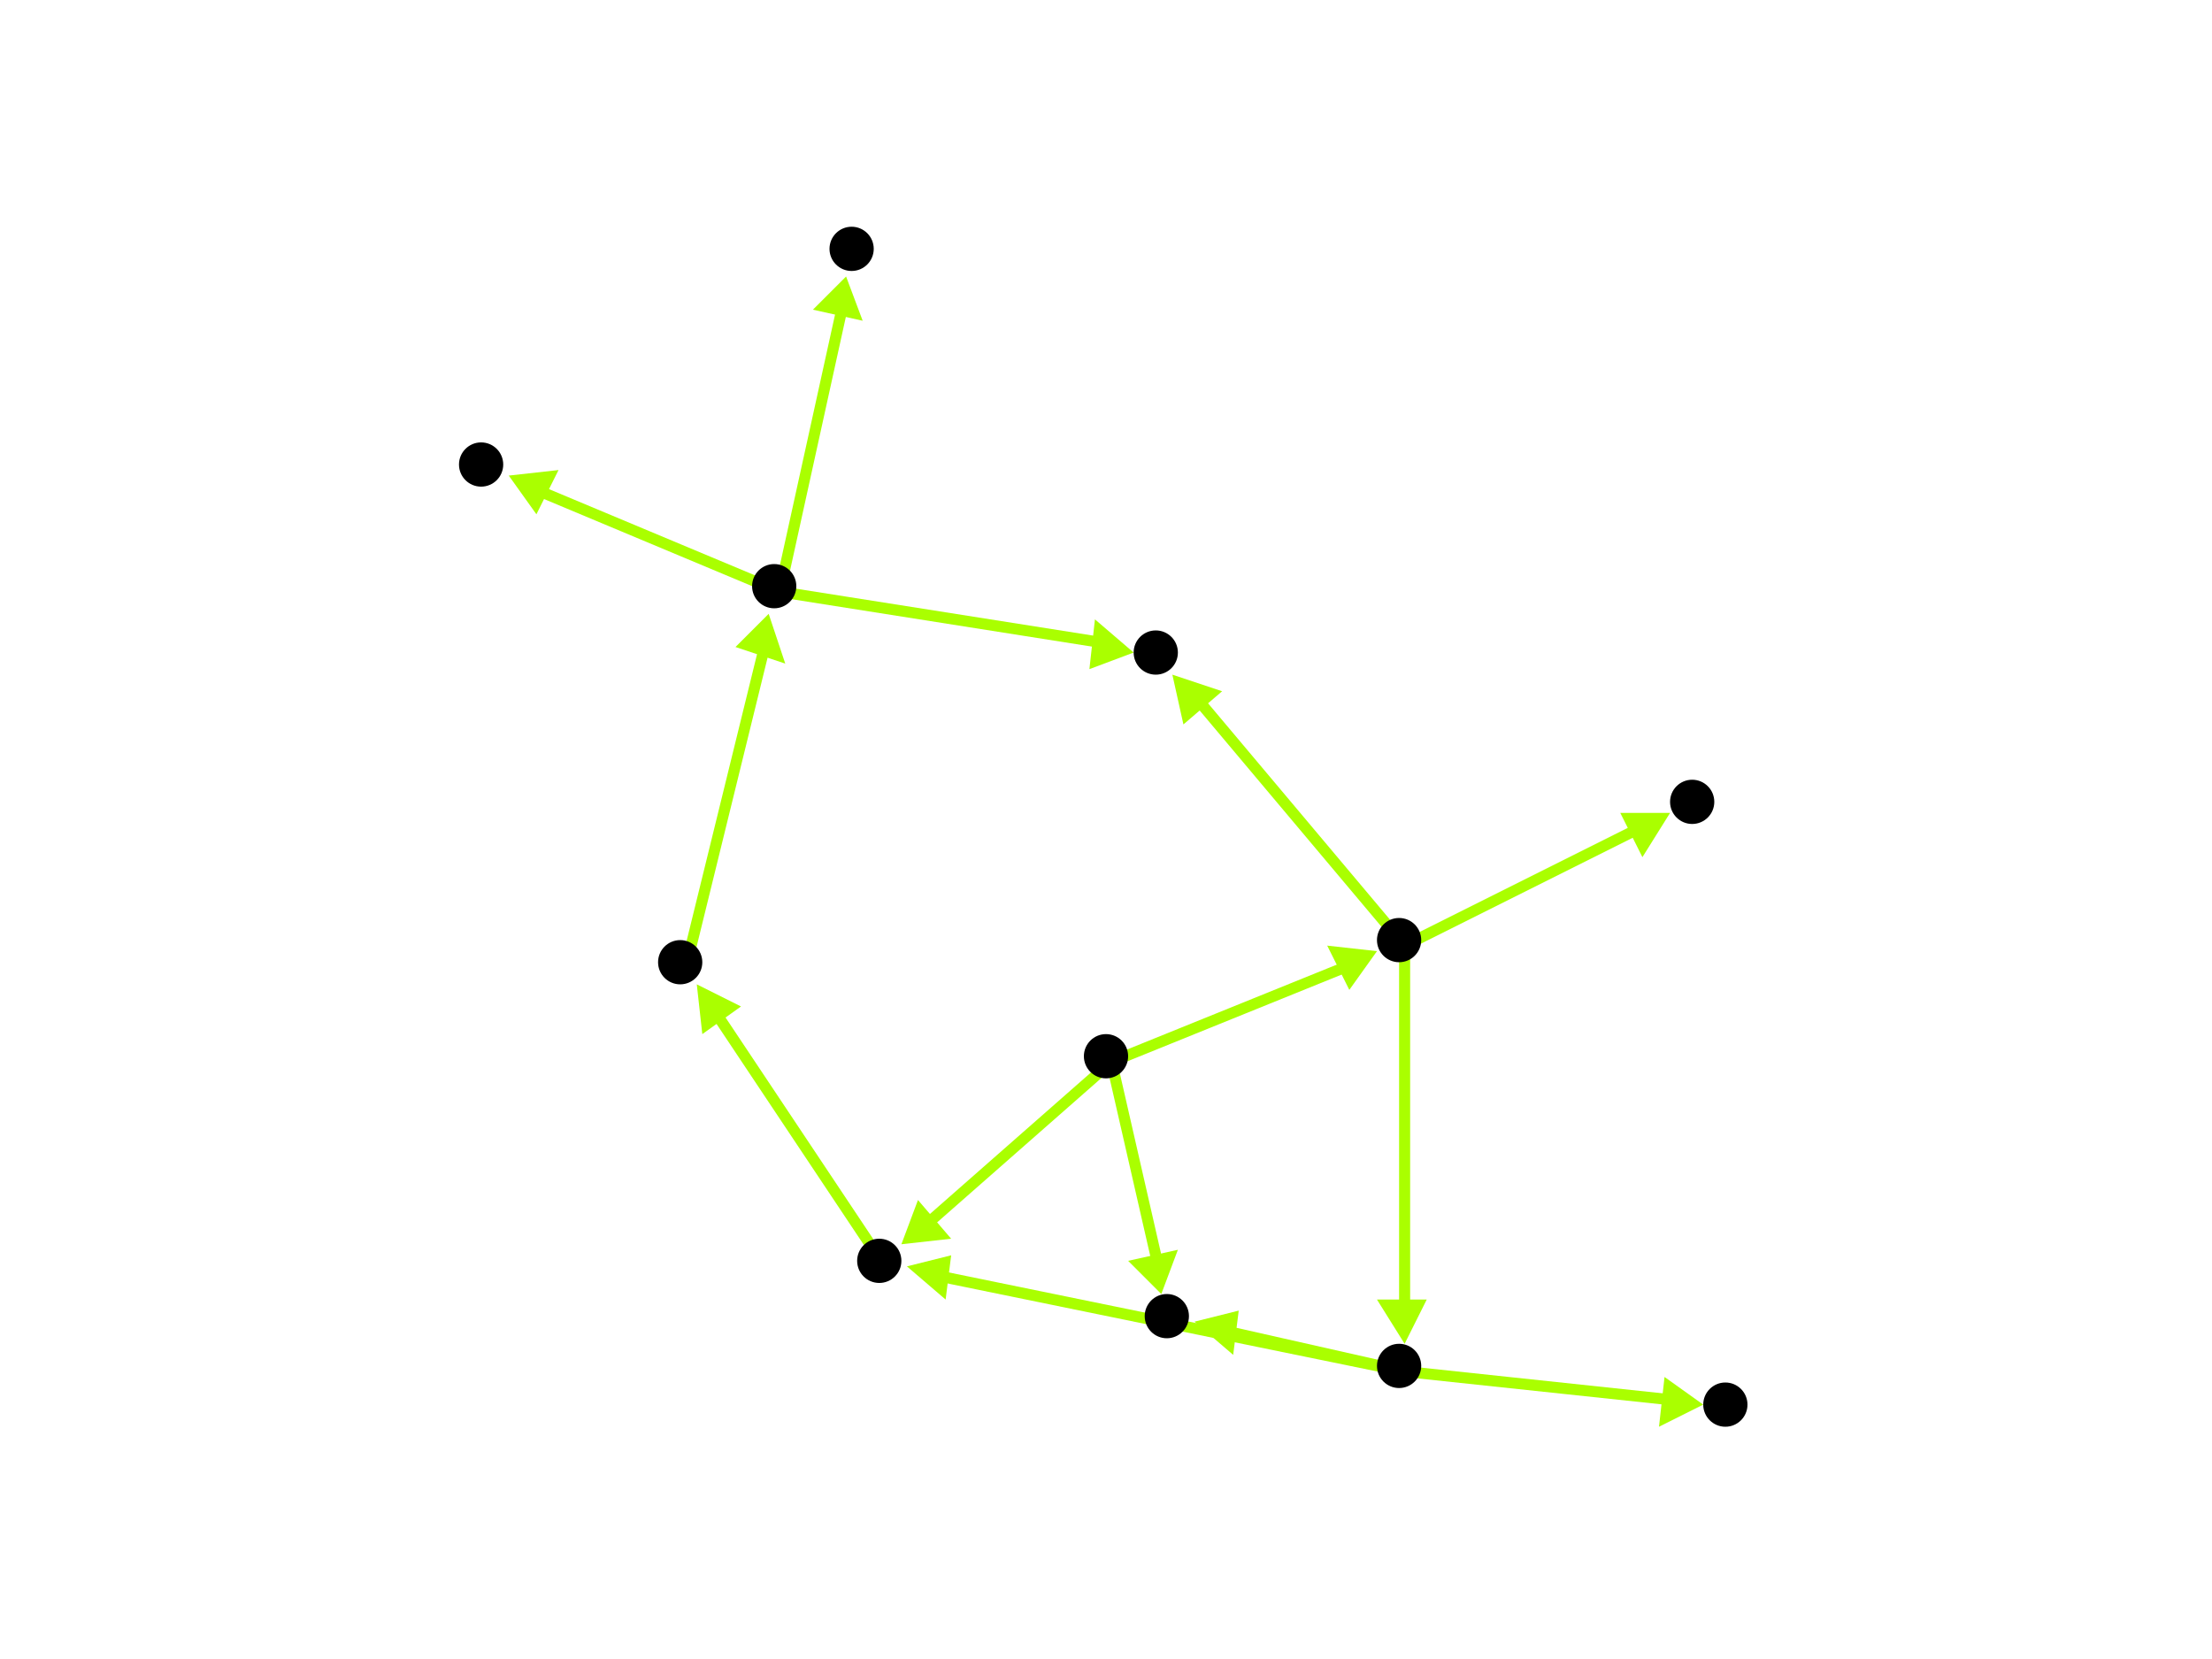 <?xml version="1.0" encoding="utf-8"?>
<!-- Created with Hypercube (http://tumic.wz.cz/hypercube) -->

<svg width="400" height="300" viewBox="0 0 400 300" xmlns="http://www.w3.org/2000/svg" baseProfile="tiny">

<g font-family="Helvetica" font-weight="normal">

<g>
	<polygon points="163,225 166,217 172,224" fill="#aaff00"/>
	<line x1="201" y1="192" x2="168" y2="221" stroke="#aaff00" stroke-width="2"/>
</g>
<g>
	<polygon points="249,172 244,179 240,171" fill="#aaff00"/>
	<line x1="201" y1="192" x2="243" y2="175" stroke="#aaff00" stroke-width="2"/>
</g>
<g>
	<polygon points="210,234 204,228 213,226" fill="#aaff00"/>
	<line x1="201" y1="192" x2="209" y2="227" stroke="#aaff00" stroke-width="2"/>
</g>
<g>
	<polygon points="126,178 134,182 127,187" fill="#aaff00"/>
	<line x1="160" y1="229" x2="130" y2="184" stroke="#aaff00" stroke-width="2"/>
</g>
<g>
	<polygon points="139,111 142,120 133,117" fill="#aaff00"/>
	<line x1="124" y1="175" x2="138" y2="118" stroke="#aaff00" stroke-width="2"/>
</g>
<g>
	<polygon points="205,118 197,121 198,112" fill="#aaff00"/>
	<line x1="141" y1="107" x2="198" y2="116" stroke="#aaff00" stroke-width="2"/>
</g>
<g>
	<polygon points="92,86 101,85 97,93" fill="#aaff00"/>
	<line x1="141" y1="107" x2="98" y2="89" stroke="#aaff00" stroke-width="2"/>
</g>
<g>
	<polygon points="153,50 156,58 147,56" fill="#aaff00"/>
	<line x1="141" y1="107" x2="152" y2="57" stroke="#aaff00" stroke-width="2"/>
</g>
<g>
	<polygon points="302,147 297,155 293,147" fill="#aaff00"/>
	<line x1="254" y1="171" x2="296" y2="150" stroke="#aaff00" stroke-width="2"/>
</g>
<g>
	<polygon points="212,122 221,125 214,131" fill="#aaff00"/>
	<line x1="254" y1="171" x2="217" y2="127" stroke="#aaff00" stroke-width="2"/>
</g>
<g>
	<polygon points="254,243 249,235 258,235" fill="#aaff00"/>
	<line x1="254" y1="171" x2="254" y2="236" stroke="#aaff00" stroke-width="2"/>
</g>
<g>
	<polygon points="164,229 172,227 171,235" fill="#aaff00"/>
	<line x1="254" y1="248" x2="171" y2="231" stroke="#aaff00" stroke-width="2"/>
</g>
<g>
	<polygon points="216,239 224,237 223,245" fill="#aaff00"/>
	<line x1="254" y1="248" x2="223" y2="241" stroke="#aaff00" stroke-width="2"/>
</g>
<g>
	<polygon points="308,254 300,258 301,249" fill="#aaff00"/>
	<line x1="254" y1="248" x2="301" y2="253" stroke="#aaff00" stroke-width="2"/>
</g>

<g fill="#000000">
	<circle cx="200" cy="191" r="4"/>
</g>
<g fill="#000000">
	<circle cx="159" cy="228" r="4"/>
</g>
<g fill="#000000">
	<circle cx="253" cy="170" r="4"/>
</g>
<g fill="#000000">
	<circle cx="211" cy="238" r="4"/>
</g>
<g fill="#000000">
	<circle cx="123" cy="174" r="4"/>
</g>
<g fill="#000000">
	<circle cx="306" cy="145" r="4"/>
</g>
<g fill="#000000">
	<circle cx="209" cy="118" r="4"/>
</g>
<g fill="#000000">
	<circle cx="253" cy="247" r="4"/>
</g>
<g fill="#000000">
	<circle cx="140" cy="106" r="4"/>
</g>
<g fill="#000000">
	<circle cx="87" cy="84" r="4"/>
</g>
<g fill="#000000">
	<circle cx="312" cy="254" r="4"/>
</g>
<g fill="#000000">
	<circle cx="154" cy="45" r="4"/>
</g>

</g>

</svg>
